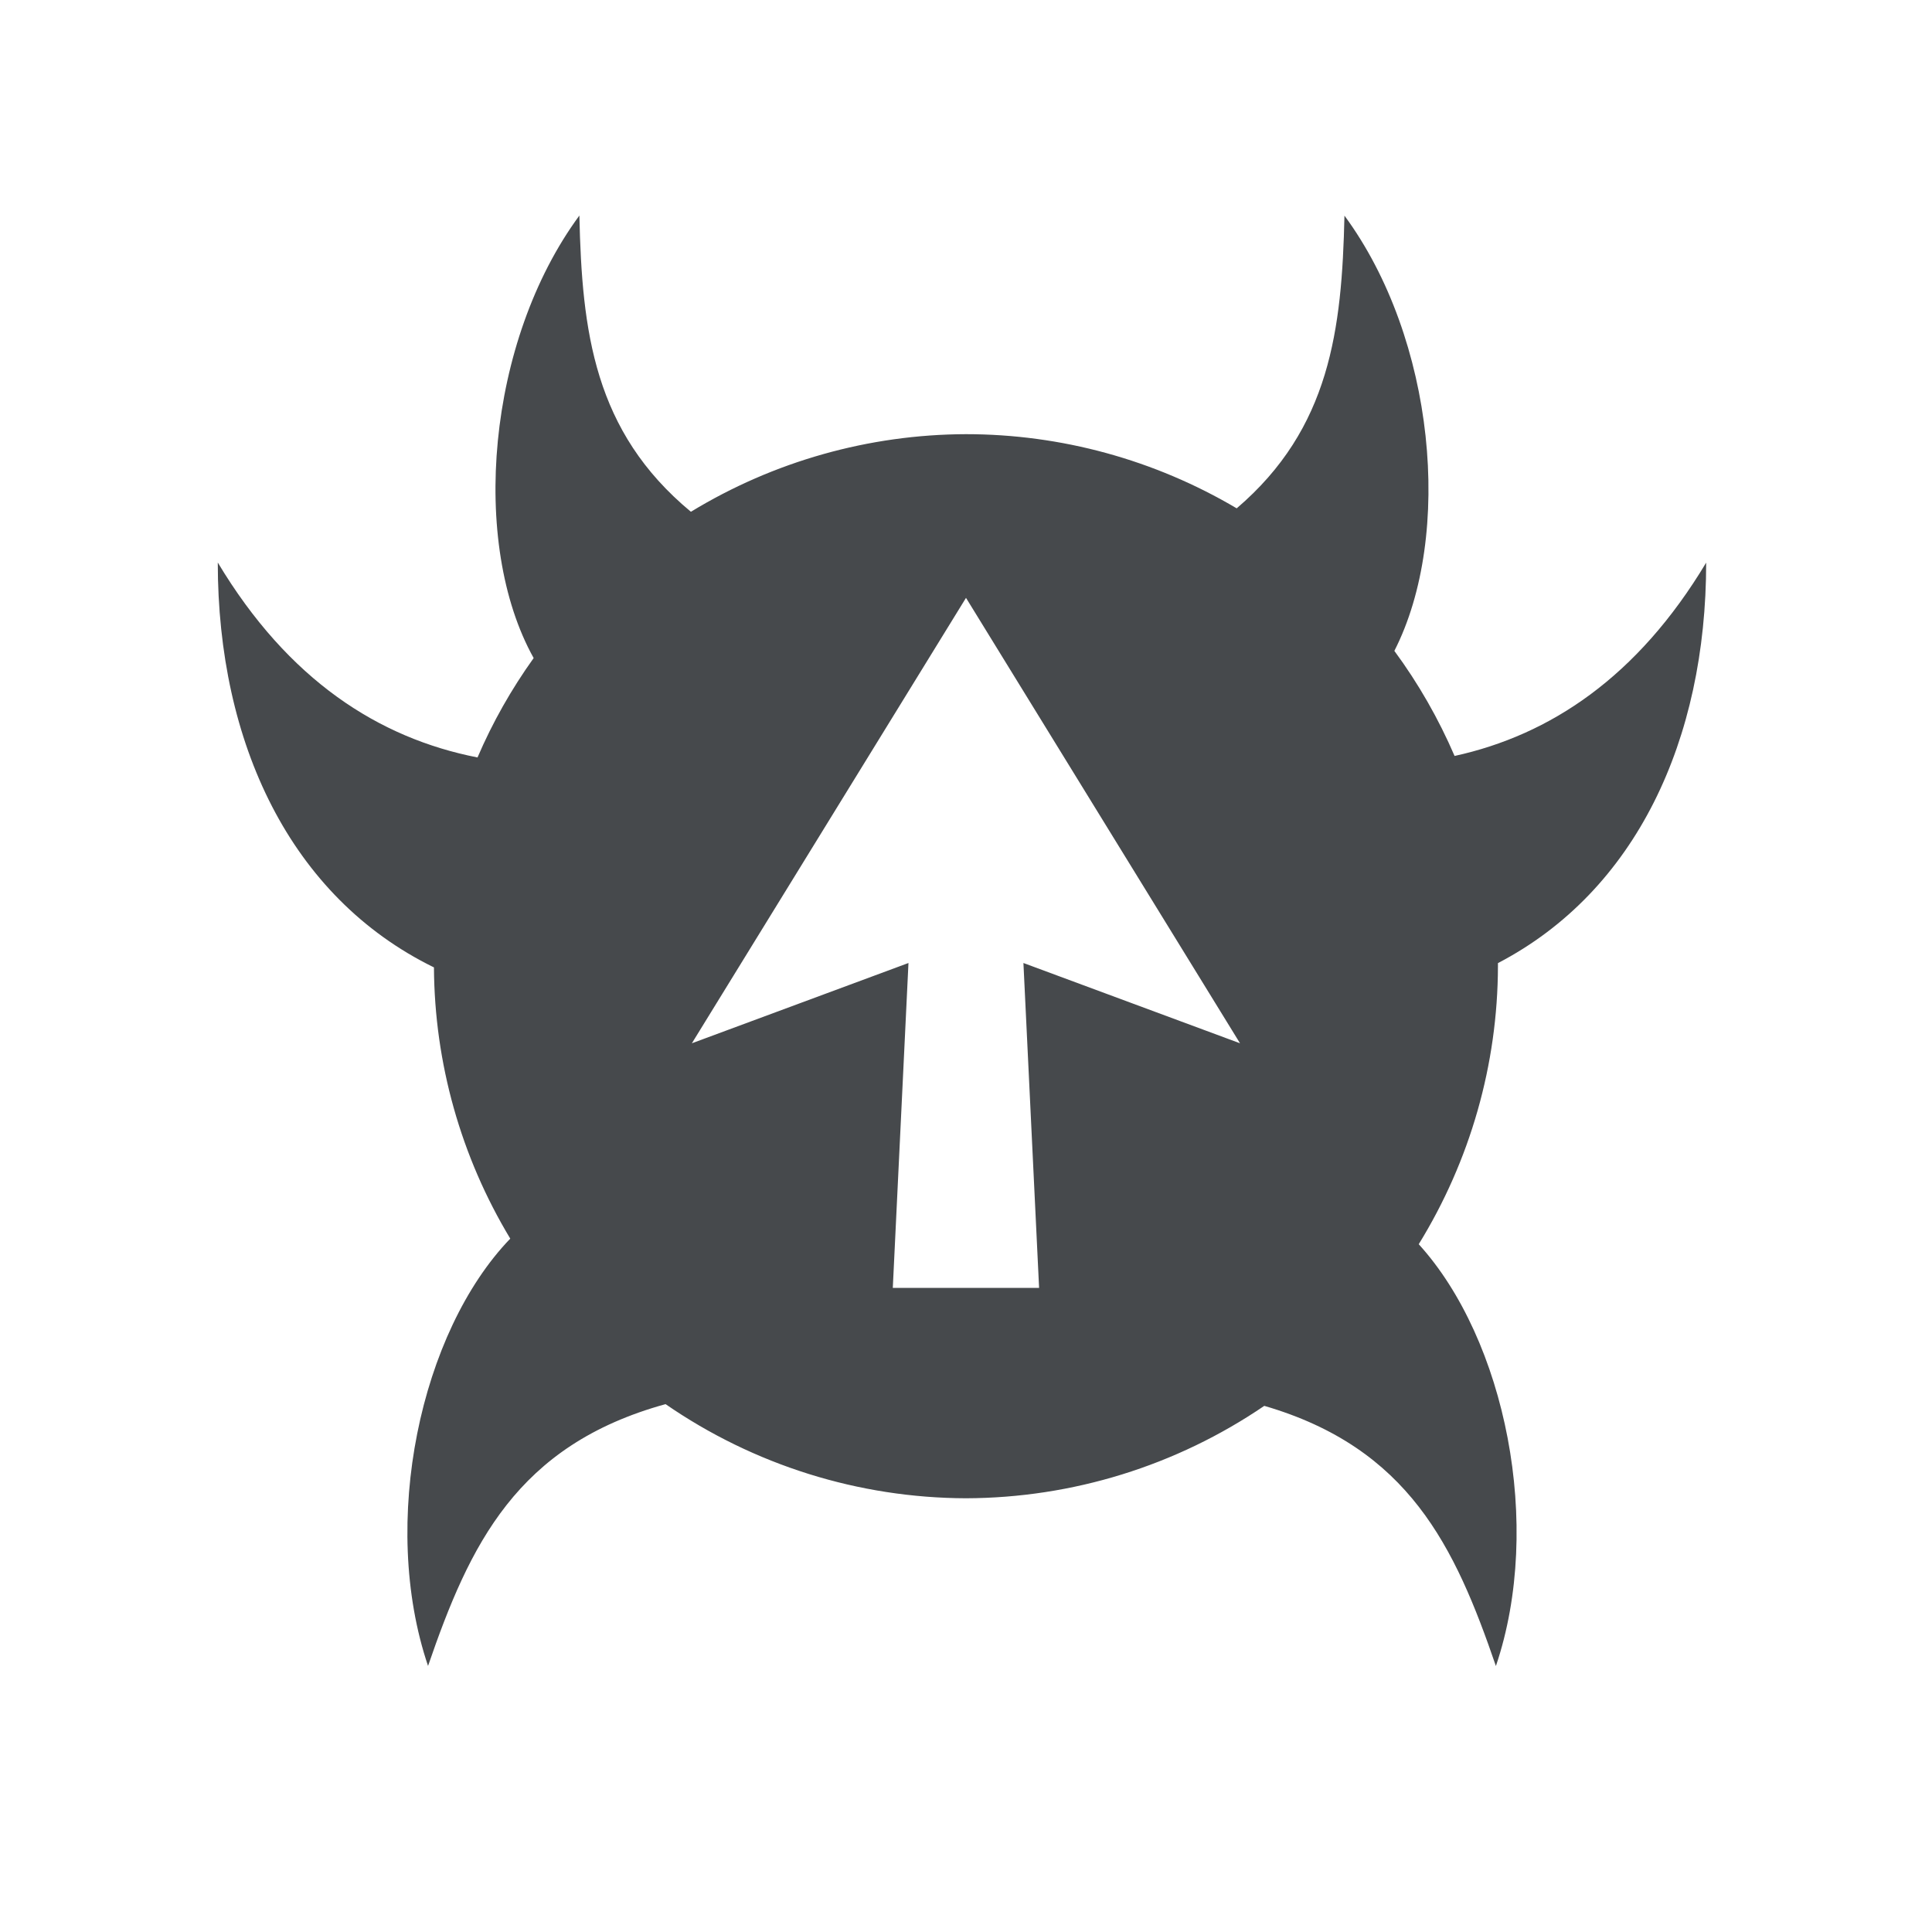 <?xml version="1.0" encoding="UTF-8"?>
<!-- Created with Inkscape (http://www.inkscape.org/) -->
<svg width="18" height="18" version="1.1" xmlns="http://www.w3.org/2000/svg" xmlns:cc="http://creativecommons.org/ns#" xmlns:dc="http://purl.org/dc/elements/1.1/" xmlns:rdf="http://www.w3.org/1999/02/22-rdf-syntax-ns#">
	<defs>
		<style id="current-color-scheme" type="text/css">.ColorScheme-Text {color:#090d11;}.ColorScheme-Background{color:#ffffff;}</style>
	</defs>
	<path id="e" class="ColorScheme-Text" d="m5.398 2.008c-0.862 1.171-1.022 3.054-0.426 4.123-0.207 0.289-0.383 0.599-0.523 0.926-0.919-0.18-1.762-0.719-2.42-1.816 0 1.681 0.675 3.117 2.014 3.772 0.005 0.891 0.251 1.764 0.711 2.527-0.838 0.87-1.218 2.645-0.766 3.981 0.388-1.129 0.826-2.057 2.213-2.439 0.823 0.568 1.799 0.874 2.799 0.877 0.992-0.003 1.96-0.303 2.779-0.861 1.345 0.392 1.776 1.309 2.158 2.424 0.444-1.311 0.087-3.044-0.719-3.93 0.48-0.779 0.736-1.675 0.738-2.59v-0.029c1.288-0.671 1.94-2.082 1.94-3.731-0.64 1.067-1.454 1.606-2.344 1.801-0.149-0.346-0.337-0.675-0.561-0.979 0.551-1.08 0.379-2.909-0.465-4.055-0.024 1.061-0.133 1.983-1.004 2.727-0.764-0.452-1.635-0.691-2.523-0.691-0.904 0.003-1.79 0.253-2.562 0.723-0.904-0.749-1.015-1.682-1.039-2.758zm3.602 3.562 2.553 4.15-2.018-0.748 0.146 3.027h-1.363l0.146-3.027-2.018 0.748z" style="fill-opacity:.75;fill:currentColor"/>
</svg>

